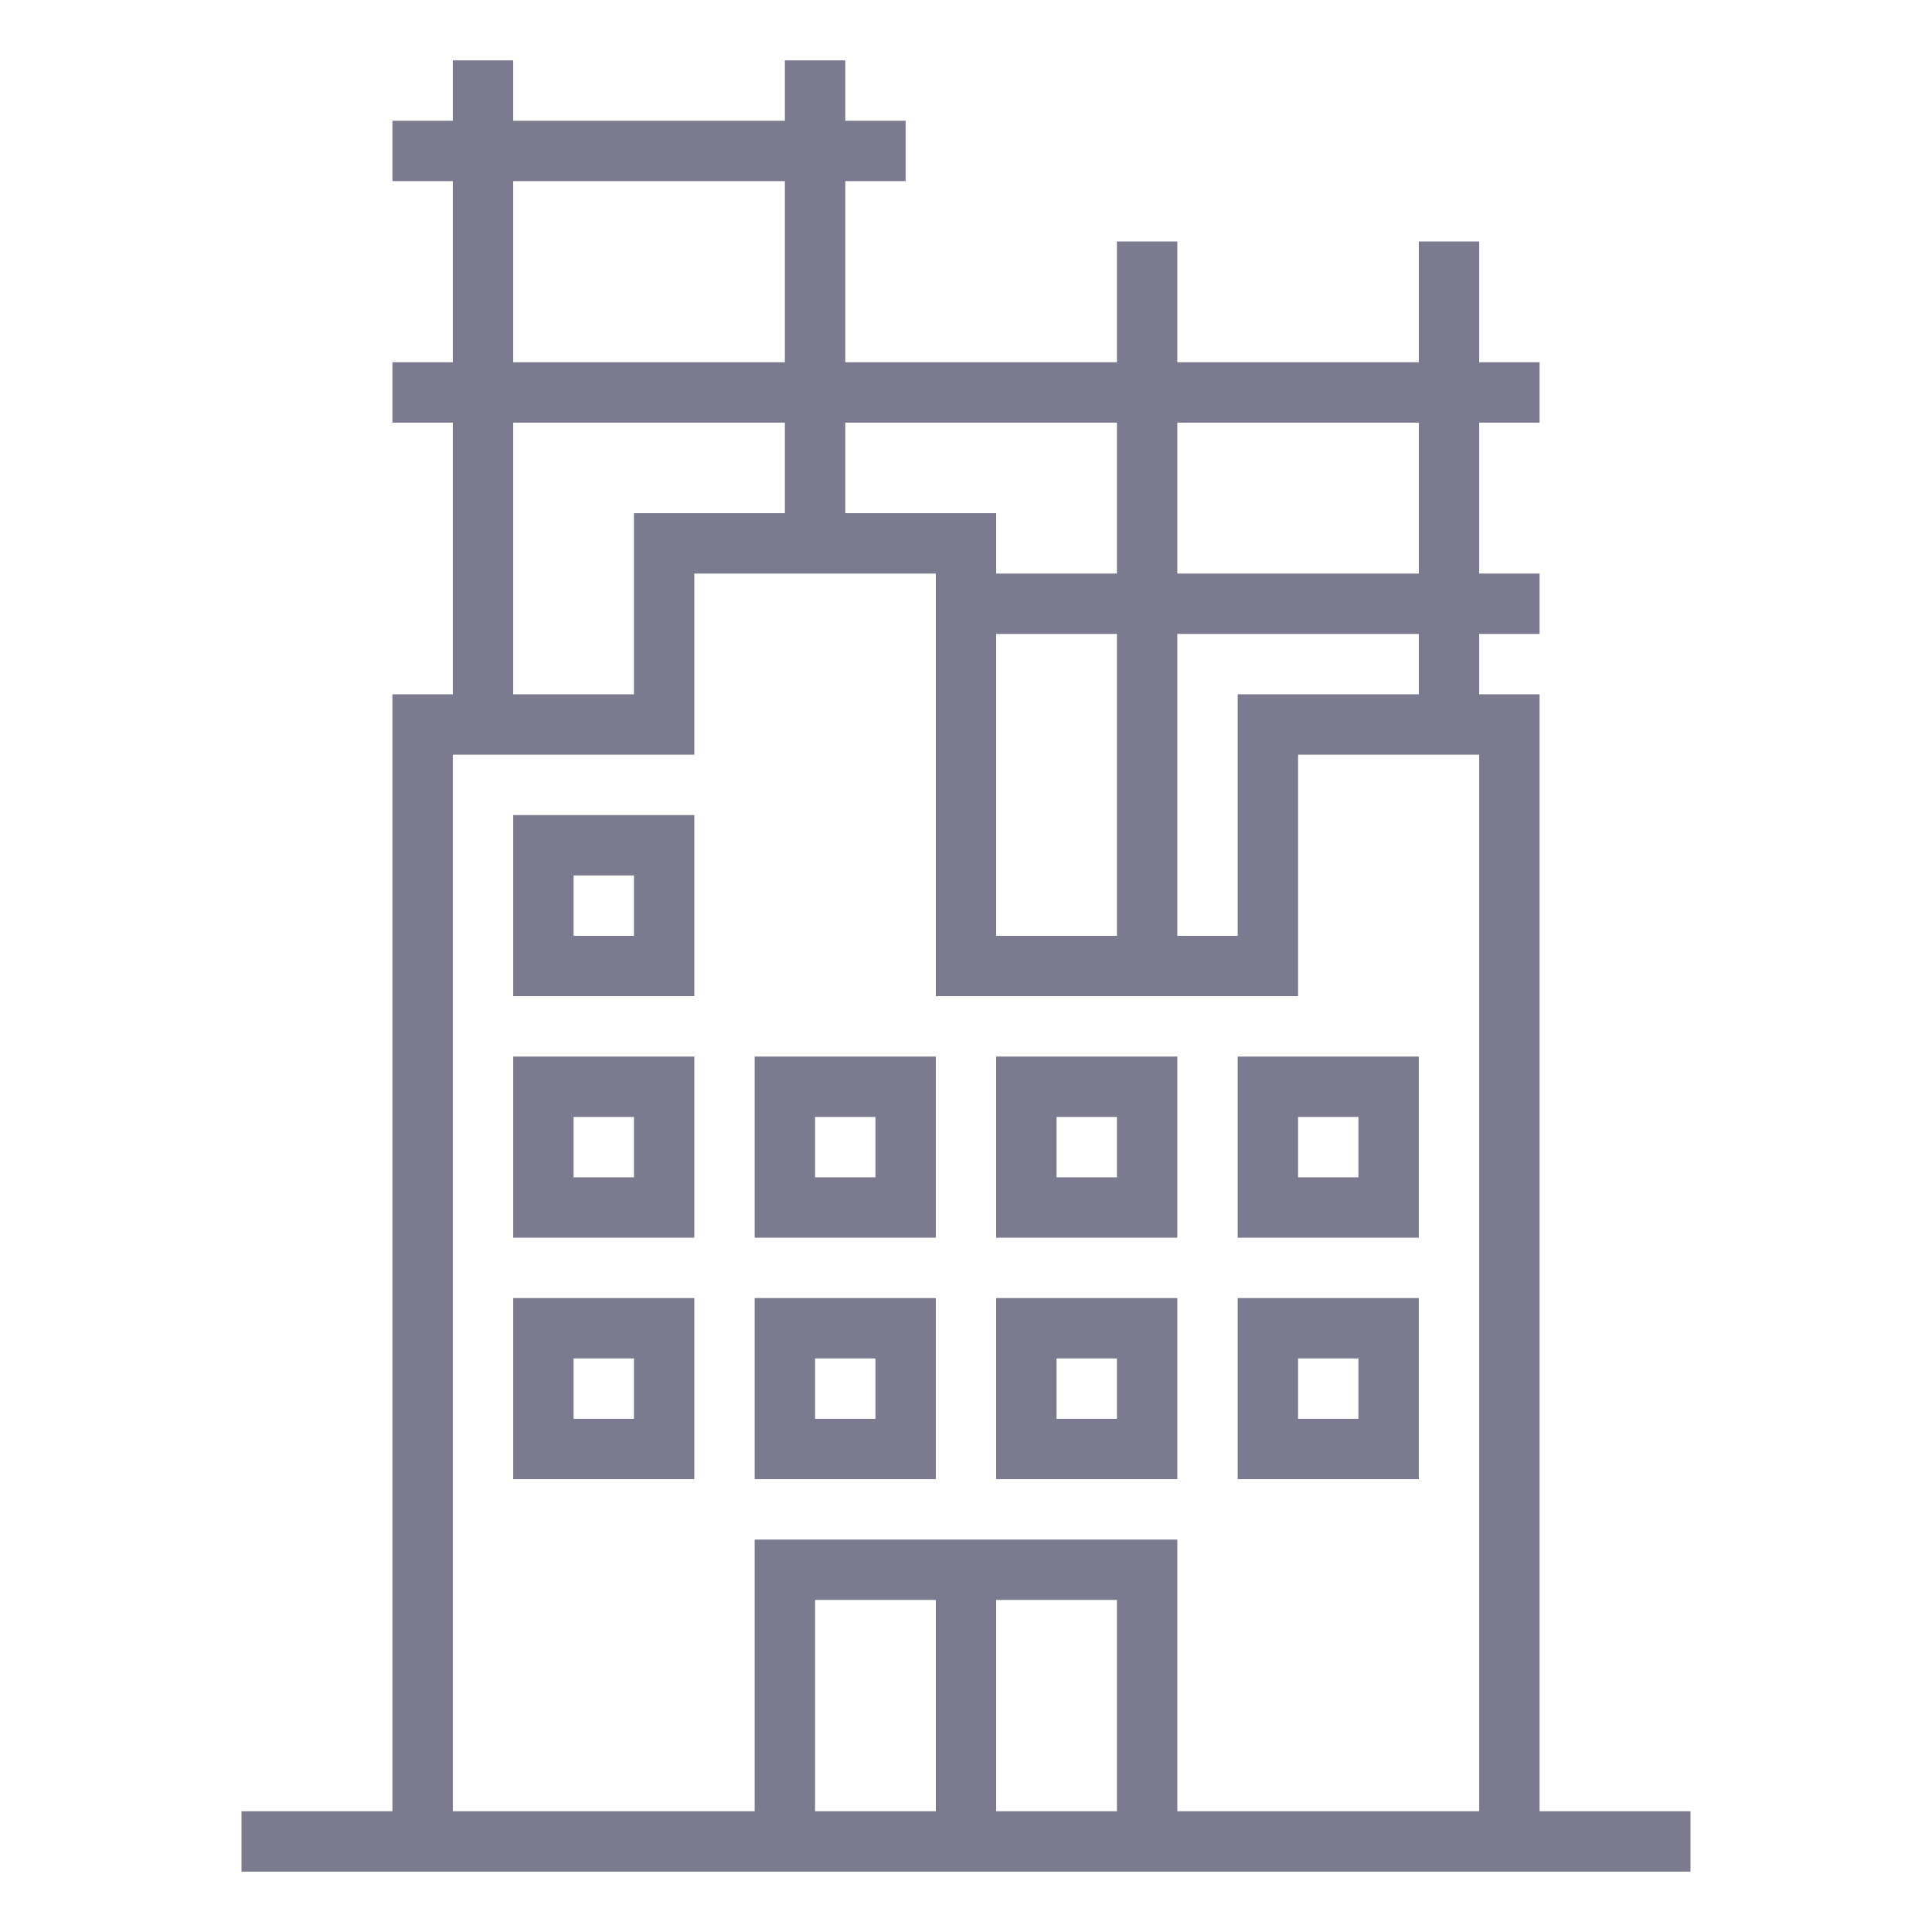 <?xml version="1.0" standalone="no"?>
<!DOCTYPE svg PUBLIC "-//W3C//DTD SVG 20010904//EN"
 "http://www.w3.org/TR/2001/REC-SVG-20010904/DTD/svg10.dtd">
<svg version="1.0" xmlns="http://www.w3.org/2000/svg"
 width="512pt" height="512pt" viewBox="0 0 512 512"
 preserveAspectRatio="xMidYMid meet">

<g transform="translate(0,512) scale(0.1,-0.1)"
fill="#7C7A8F" stroke="none">
<path d="M1200 4880 l0 -80 -80 0 -80 0 0 -80 0 -80 80 0 80 0 0 -240 0 -240
-80 0 -80 0 0 -80 0 -80 80 0 80 0 0 -360 0 -360 -80 0 -80 0 0 -1480 0 -1480
-200 0 -200 0 0 -80 0 -80 1920 0 1920 0 0 80 0 80 -200 0 -200 0 0 1480 0
1480 -80 0 -80 0 0 80 0 80 80 0 80 0 0 80 0 80 -80 0 -80 0 0 200 0 200 80 0
80 0 0 80 0 80 -80 0 -80 0 0 160 0 160 -80 0 -80 0 0 -160 0 -160 -320 0
-320 0 0 160 0 160 -80 0 -80 0 0 -160 0 -160 -360 0 -360 0 0 240 0 240 80 0
80 0 0 80 0 80 -80 0 -80 0 0 80 0 80 -80 0 -80 0 0 -80 0 -80 -360 0 -360 0
0 80 0 80 -80 0 -80 0 0 -80z m880 -480 l0 -240 -360 0 -360 0 0 240 0 240
360 0 360 0 0 -240z m0 -520 l0 -120 -200 0 -200 0 0 -240 0 -240 -160 0 -160
0 0 360 0 360 360 0 360 0 0 -120z m880 -80 l0 -200 -160 0 -160 0 0 80 0 80
-200 0 -200 0 0 120 0 120 360 0 360 0 0 -200z m800 0 l0 -200 -320 0 -320 0
0 200 0 200 320 0 320 0 0 -200z m-1280 -760 l0 -560 480 0 480 0 0 320 0 320
240 0 240 0 0 -1400 0 -1400 -400 0 -400 0 0 360 0 360 -560 0 -560 0 0 -360
0 -360 -400 0 -400 0 0 1400 0 1400 320 0 320 0 0 240 0 240 320 0 320 0 0
-560z m480 0 l0 -400 -160 0 -160 0 0 400 0 400 160 0 160 0 0 -400z m800 320
l0 -80 -240 0 -240 0 0 -320 0 -320 -80 0 -80 0 0 400 0 400 320 0 320 0 0
-80z m-1280 -2760 l0 -280 -160 0 -160 0 0 280 0 280 160 0 160 0 0 -280z
m480 0 l0 -280 -160 0 -160 0 0 280 0 280 160 0 160 0 0 -280z"/>
<path d="M1360 2720 l0 -240 240 0 240 0 0 240 0 240 -240 0 -240 0 0 -240z
m320 0 l0 -80 -80 0 -80 0 0 80 0 80 80 0 80 0 0 -80z"/>
<path d="M1360 2080 l0 -240 240 0 240 0 0 240 0 240 -240 0 -240 0 0 -240z
m320 0 l0 -80 -80 0 -80 0 0 80 0 80 80 0 80 0 0 -80z"/>
<path d="M2000 2080 l0 -240 240 0 240 0 0 240 0 240 -240 0 -240 0 0 -240z
m320 0 l0 -80 -80 0 -80 0 0 80 0 80 80 0 80 0 0 -80z"/>
<path d="M2640 2080 l0 -240 240 0 240 0 0 240 0 240 -240 0 -240 0 0 -240z
m320 0 l0 -80 -80 0 -80 0 0 80 0 80 80 0 80 0 0 -80z"/>
<path d="M3280 2080 l0 -240 240 0 240 0 0 240 0 240 -240 0 -240 0 0 -240z
m320 0 l0 -80 -80 0 -80 0 0 80 0 80 80 0 80 0 0 -80z"/>
<path d="M1360 1440 l0 -240 240 0 240 0 0 240 0 240 -240 0 -240 0 0 -240z
m320 0 l0 -80 -80 0 -80 0 0 80 0 80 80 0 80 0 0 -80z"/>
<path d="M2000 1440 l0 -240 240 0 240 0 0 240 0 240 -240 0 -240 0 0 -240z
m320 0 l0 -80 -80 0 -80 0 0 80 0 80 80 0 80 0 0 -80z"/>
<path d="M2640 1440 l0 -240 240 0 240 0 0 240 0 240 -240 0 -240 0 0 -240z
m320 0 l0 -80 -80 0 -80 0 0 80 0 80 80 0 80 0 0 -80z"/>
<path d="M3280 1440 l0 -240 240 0 240 0 0 240 0 240 -240 0 -240 0 0 -240z
m320 0 l0 -80 -80 0 -80 0 0 80 0 80 80 0 80 0 0 -80z"/>
</g>
</svg>
